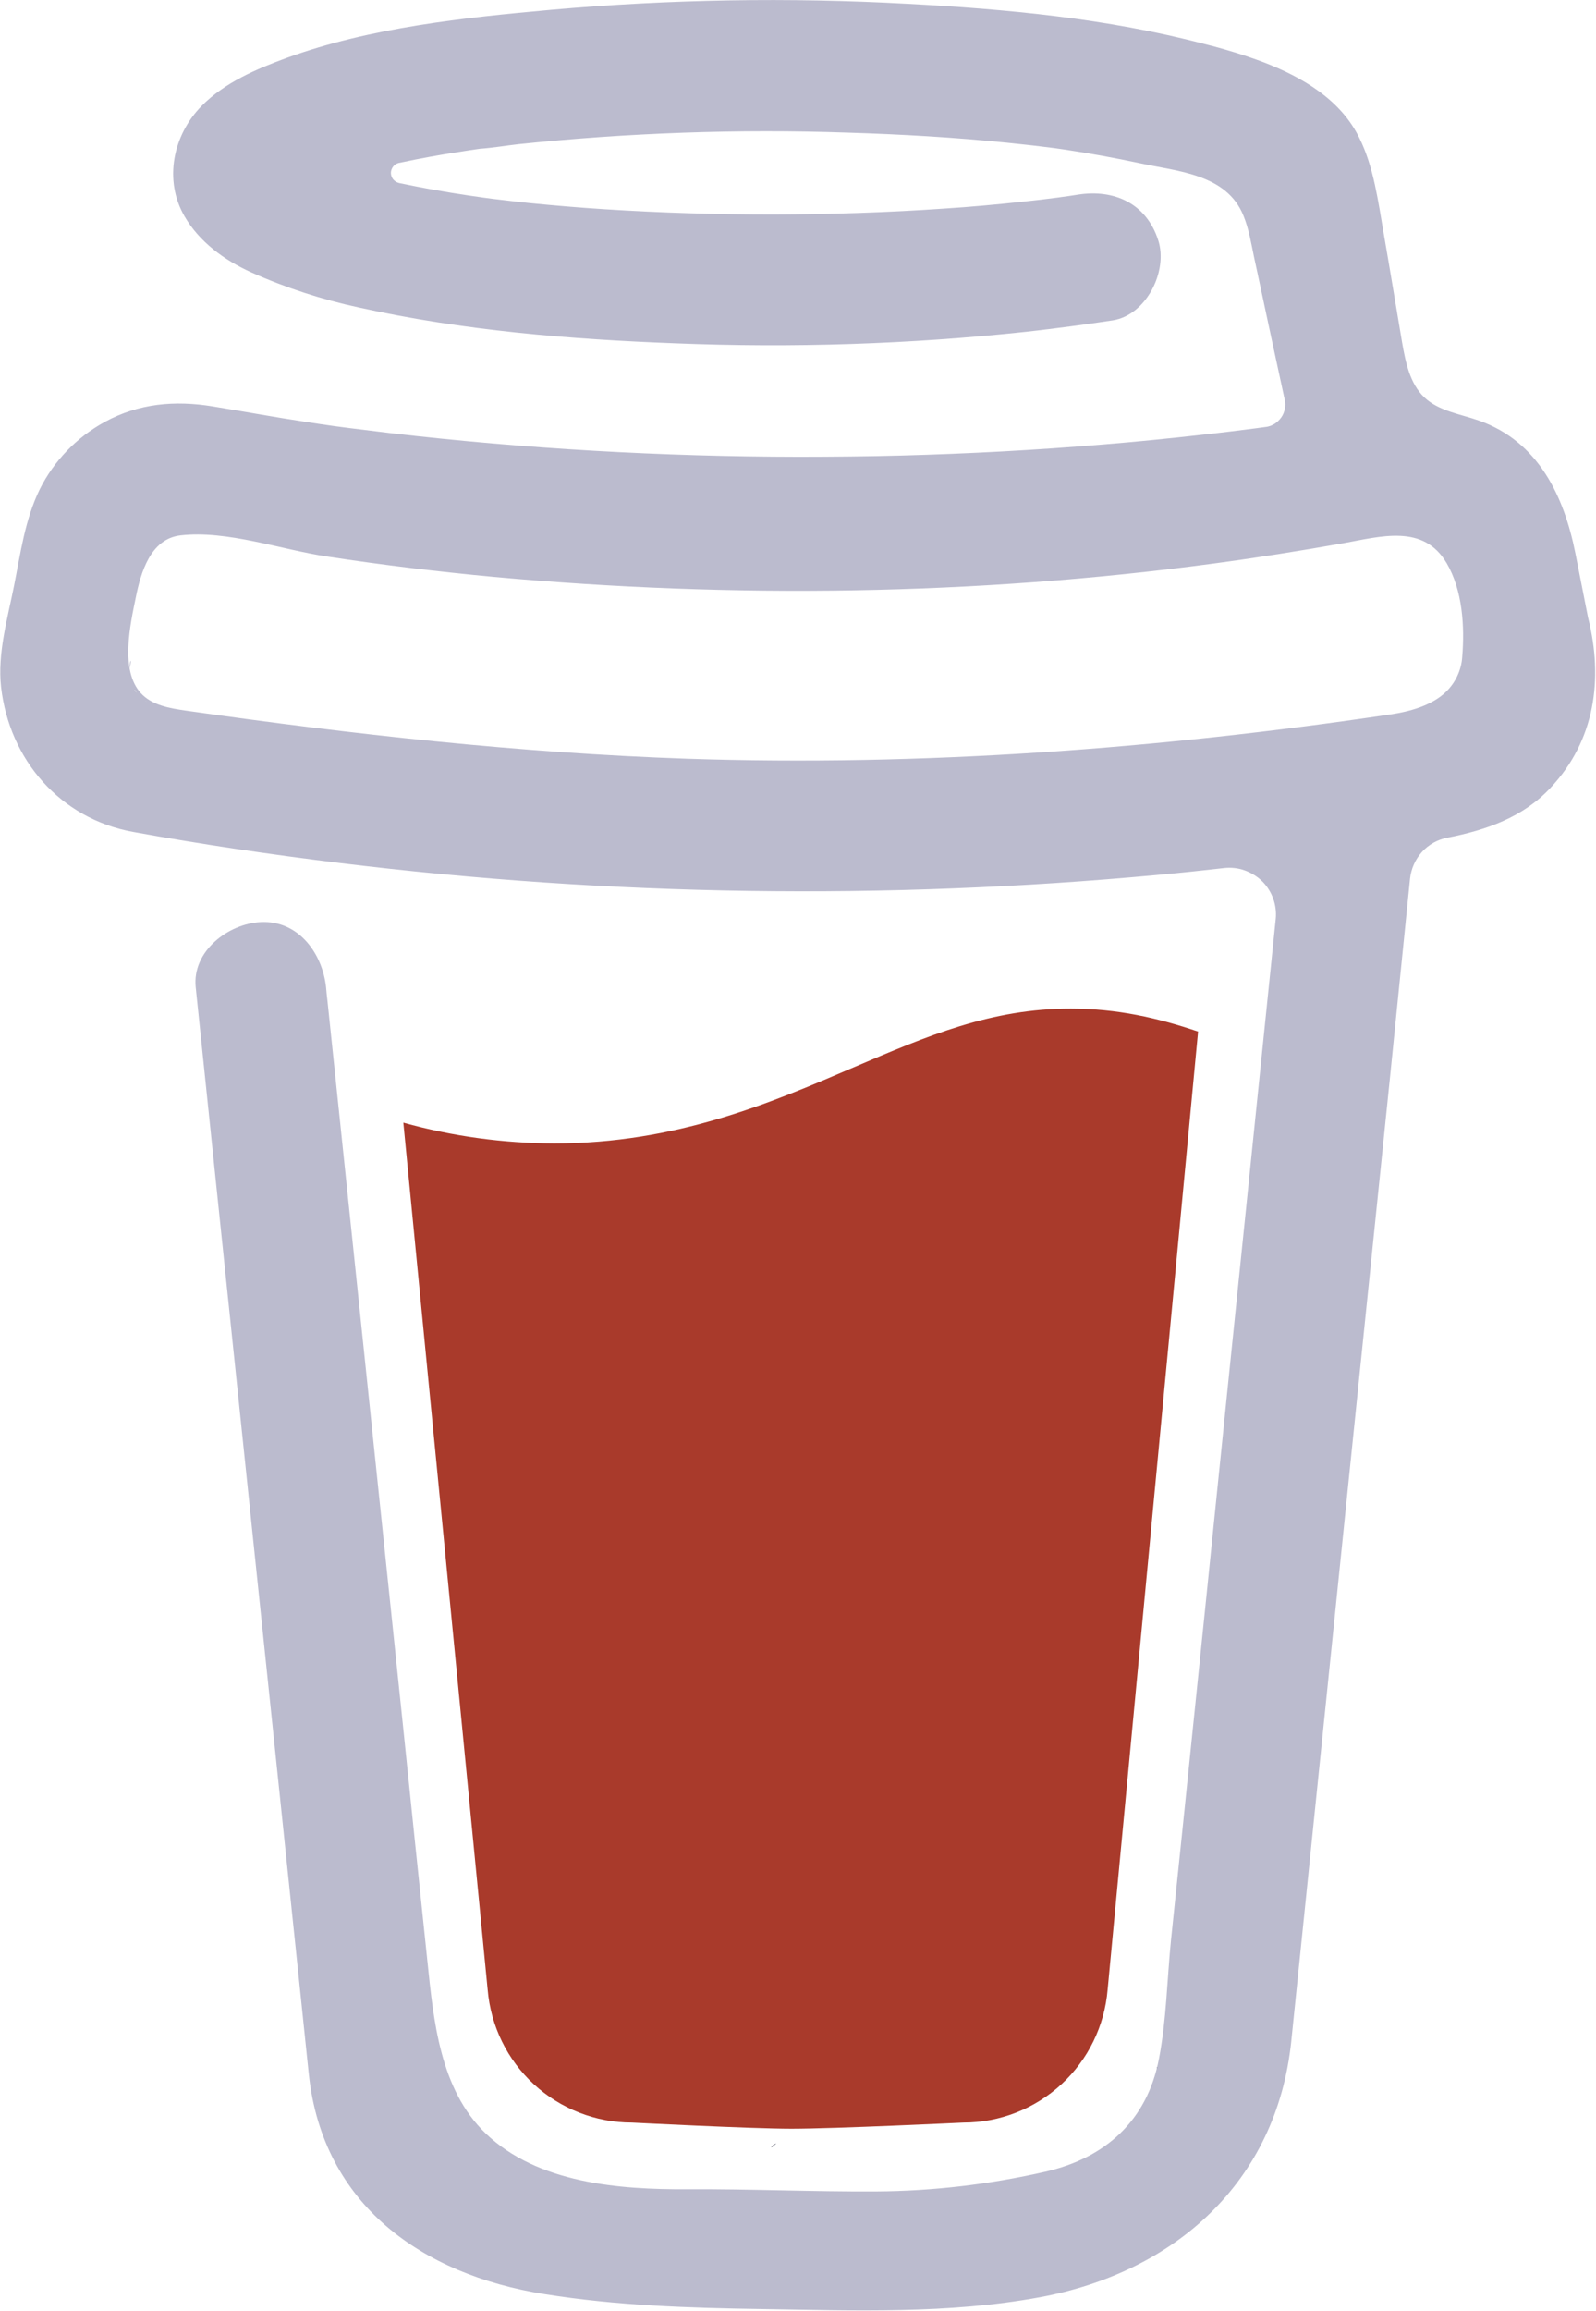 <?xml version="1.0" encoding="utf-8"?>
<!-- Generator: Adobe Illustrator 26.5.0, SVG Export Plug-In . SVG Version: 6.00 Build 0)  -->
<svg version="1.1" id="Layer_1" xmlns="http://www.w3.org/2000/svg" xmlns:xlink="http://www.w3.org/1999/xlink" x="0px" y="0px"
	 viewBox="0 0 884 1279" style="enable-background:new 0 0 884 1279;" xml:space="preserve">
<style type="text/css">
	.st0{fill:#0D0C22;}
	.st1{fill:#A93A2B;}
	.st2{fill:#BBBBCE;}
</style>
<path class="st0" d="M791.1,297.5l-0.9-0.5l-2-0.6C789,297.1,790,297.5,791.1,297.5L791.1,297.5z"/>
<path class="st0" d="M803.9,388.9l-1,0.3L803.9,388.9z"/>
<path class="st0" d="M791.5,297.4c-0.1,0-0.2,0-0.4-0.1c0,0.1,0,0.2,0,0.2C791.3,297.5,791.4,297.5,791.5,297.4L791.5,297.4z"/>
<path class="st0" d="M791.1,297.5h0.1v-0.1L791.1,297.5z"/>
<path class="st0" d="M803.1,388.7l1.5-0.8l0.6-0.3l0.5-0.5C804.7,387.4,803.8,388,803.1,388.7L803.1,388.7z"/>
<path class="st0" d="M793.7,299.5l-1.4-1.4l-1-0.5C791.8,298.5,792.6,299.2,793.7,299.5L793.7,299.5z"/>
<path class="st0" d="M430,1186.2c-1.2,0.5-2.2,1.3-2.9,2.3l0.9-0.6C428.6,1187.3,429.5,1186.6,430,1186.2z"/>
<path class="st0" d="M641.2,1144.6c0-1.3-0.6-1.1-0.5,3.6c0-0.4,0.2-0.8,0.2-1.1C641,1146.3,641.1,1145.5,641.2,1144.6z"/>
<path class="st0" d="M619.3,1186.2c-1.2,0.5-2.2,1.3-2.9,2.3l0.9-0.6C617.9,1187.3,618.8,1186.6,619.3,1186.2z"/>
<path class="st0" d="M281.3,1196.1c-0.9-0.8-1.9-1.3-3.1-1.5c0.9,0.5,1.9,0.9,2.5,1.2L281.3,1196.1z"/>
<path class="st0" d="M247.8,1164c-0.1-1.3-0.6-2.7-1.2-3.8C247.1,1161.4,247.5,1162.7,247.8,1164L247.8,1164z"/>
<path class="st1" d="M472.6,590.8c-45.9,19.7-98.1,42-165.6,42c-28.3-0.1-56.4-3.9-83.6-11.5l46.7,479.8
	c1.7,20.1,10.8,38.8,25.6,52.4c14.8,13.6,34.2,21.2,54.3,21.2c0,0,66.3,3.4,88.4,3.4c23.8,0,95.2-3.4,95.2-3.4
	c20.1,0,39.5-7.6,54.3-21.2c14.8-13.6,23.9-32.3,25.6-52.4l50.1-530.2c-22.4-7.6-44.9-12.7-70.4-12.7
	C549.1,558.1,513.6,573.3,472.6,590.8z"/>
<path class="st0" d="M78.7,386.1l0.8,0.7l0.5,0.3C79.6,386.8,79.2,386.4,78.7,386.1L78.7,386.1z"/>
<path class="st2" d="M879.6,341.8l-7-35.5c-6.3-31.8-20.6-61.9-53.3-73.5c-10.5-3.7-22.4-5.3-30.4-12.9c-8-7.6-10.4-19.5-12.3-30.4
	c-3.4-20.1-6.7-40.3-10.2-60.4c-3-17.3-5.5-36.7-13.4-52.6c-10.3-21.3-31.7-33.8-53-42c-10.9-4.1-22.1-7.5-33.4-10.3
	C613.3,10.2,557.3,5,502.6,2.1C436.9-1.5,371-0.4,305.4,5.4C256.6,9.8,205.2,15.2,158.9,32c-16.9,6.2-34.4,13.6-47.3,26.7
	c-15.8,16.1-21,41-9.4,61c8.2,14.2,22.1,24.3,36.9,31c19.2,8.6,39.3,15.1,59.8,19.5c57.3,12.7,116.6,17.6,175.2,19.8
	c64.9,2.6,129.9,0.5,194.4-6.4c16-1.8,31.9-3.9,47.8-6.3c18.7-2.9,30.8-27.4,25.2-44.4c-6.6-20.4-24.4-28.3-44.4-25.2
	c-3,0.5-5.9,0.9-8.9,1.3l-2.1,0.3c-6.8,0.9-13.6,1.7-20.4,2.4c-14.1,1.5-28.1,2.8-42.3,3.7c-31.6,2.2-63.3,3.2-95,3.3
	c-31.1,0-62.3-0.9-93.4-2.9c-14.2-0.9-28.3-2.1-42.4-3.5c-6.4-0.7-12.8-1.4-19.2-2.2l-6.1-0.8l-1.3-0.2l-6.3-0.9
	c-12.9-1.9-25.8-4.2-38.6-6.9c-1.3-0.3-2.4-1-3.3-2c-0.8-1-1.3-2.3-1.3-3.6c0-1.3,0.5-2.6,1.3-3.6c0.8-1,2-1.7,3.3-2h0.2
	c11.1-2.4,22.2-4.4,33.4-6.1c3.7-0.6,7.5-1.2,11.2-1.7h0.1c7-0.5,14-1.7,21-2.5c60.6-6.3,121.6-8.5,182.5-6.4
	c29.6,0.9,59.1,2.6,88.6,5.6c6.3,0.7,12.6,1.3,18.9,2.1c2.4,0.3,4.8,0.6,7.3,0.9l4.9,0.7c14.2,2.1,28.4,4.7,42.5,7.7
	c20.9,4.5,47.7,6,57,28.9c3,7.3,4.3,15.3,5.9,23l2.1,9.7c0.1,0.2,0.1,0.4,0.1,0.5c4.9,22.9,9.8,45.9,14.8,68.8
	c0.4,1.7,0.4,3.4,0,5.1c-0.3,1.7-1,3.3-2,4.7c-1,1.4-2.3,2.6-3.7,3.5c-1.5,0.9-3.1,1.5-4.8,1.7h-0.1l-3,0.4l-3,0.4
	c-9.4,1.2-18.9,2.4-28.3,3.4c-18.6,2.1-37.3,4-55.9,5.5c-37.1,3.1-74.3,5.1-111.6,6.1c-19,0.5-38,0.7-56.9,0.7
	c-75.5-0.1-151-4.4-226-13.1c-8.1-1-16.2-2-24.4-3c6.3,0.8-4.6-0.6-6.8-0.9c-5.2-0.7-10.3-1.5-15.5-2.3c-17.3-2.6-34.6-5.8-51.8-8.6
	c-20.9-3.4-40.9-1.7-59.8,8.6c-15.5,8.5-28.1,21.5-36,37.3c-8.2,16.9-10.6,35.2-14.2,53.3c-3.6,18.1-9.3,37.6-7.2,56.2
	c4.6,40.1,32.7,72.8,73.1,80.1c38,6.9,76.2,12.5,114.4,17.2c150.4,18.4,302.3,20.6,453.2,6.6c12.3-1.1,24.6-2.4,36.8-3.8
	c3.8-0.4,7.7,0,11.3,1.3c3.6,1.3,6.9,3.3,9.7,6c2.7,2.7,4.8,6,6.1,9.6c1.3,3.6,1.8,7.5,1.4,11.3l-3.8,37.1
	c-7.7,75-15.4,150.1-23.1,225.1c-8,78.8-16.1,157.6-24.2,236.3c-2.3,22.2-4.6,44.4-6.9,66.5c-2.2,21.8-2.5,44.4-6.7,65.9
	c-6.5,33.9-29.5,54.8-63,62.4c-30.7,7-62.1,10.7-93.6,10.9c-34.9,0.2-69.8-1.4-104.7-1.2c-37.3,0.2-82.9-3.2-111.7-31
	c-25.3-24.4-28.8-62.5-32.2-95.5c-4.6-43.7-9.1-87.3-13.6-131l-25.3-242.8l-16.4-157.1c-0.3-2.6-0.6-5.2-0.8-7.8
	c-2-18.7-15.2-37.1-36.1-36.1c-17.9,0.8-38.2,16-36.1,36.1l12.1,116.5l25.1,240.9c7.1,68.4,14.3,136.9,21.4,205.3
	c1.4,13.1,2.7,26.3,4.1,39.4c7.9,71.7,62.6,110.3,130.3,121.1c39.6,6.4,80.1,7.7,120.3,8.3c51.5,0.8,103.5,2.8,154.1-6.5
	c75-13.8,131.3-63.9,139.4-141.6c2.3-22.4,4.6-44.9,6.9-67.3c7.6-74.2,15.2-148.5,22.8-222.7l24.9-242.6L781,486.3
	c0.6-5.5,2.9-10.7,6.6-14.8c3.7-4.1,8.7-6.9,14.1-7.9c21.5-4.2,42-11.3,57.2-27.7C883.3,409.9,888.2,376,879.6,341.8z M72.4,365.8
	c0.3-0.2-0.3,2.6-0.5,4C71.8,367.8,71.9,366.1,72.4,365.8z M74.5,381.9c0.2-0.1,0.7,0.6,1.2,1.4C74.9,382.6,74.4,382,74.5,381.9
	L74.5,381.9z M76.6,384.6C77.3,385.9,77.7,386.7,76.6,384.6L76.6,384.6z M80.7,388h0.1c0,0.1,0.2,0.2,0.3,0.4
	C80.9,388.2,80.8,388.1,80.7,388L80.7,388z M800.8,383c-7.7,7.3-19.3,10.7-30.8,12.4c-128.7,19.1-259.3,28.8-389.4,24.5
	c-93.1-3.2-185.3-13.5-277.5-26.6c-9-1.3-18.8-2.9-25-9.6c-11.7-12.6-6-37.9-2.9-53c2.8-13.9,8.1-32.4,24.7-34.4
	c25.8-3,55.8,7.9,81.3,11.7c30.7,4.7,61.6,8.4,92.6,11.3c132.2,12,266.6,10.2,398.2-7.4c24-3.2,47.9-7,71.7-11.2
	c21.2-3.8,44.7-10.9,57.6,11c8.8,15,10,35,8.6,51.9C809.4,371,806.1,377.9,800.8,383L800.8,383z"/>
</svg>
